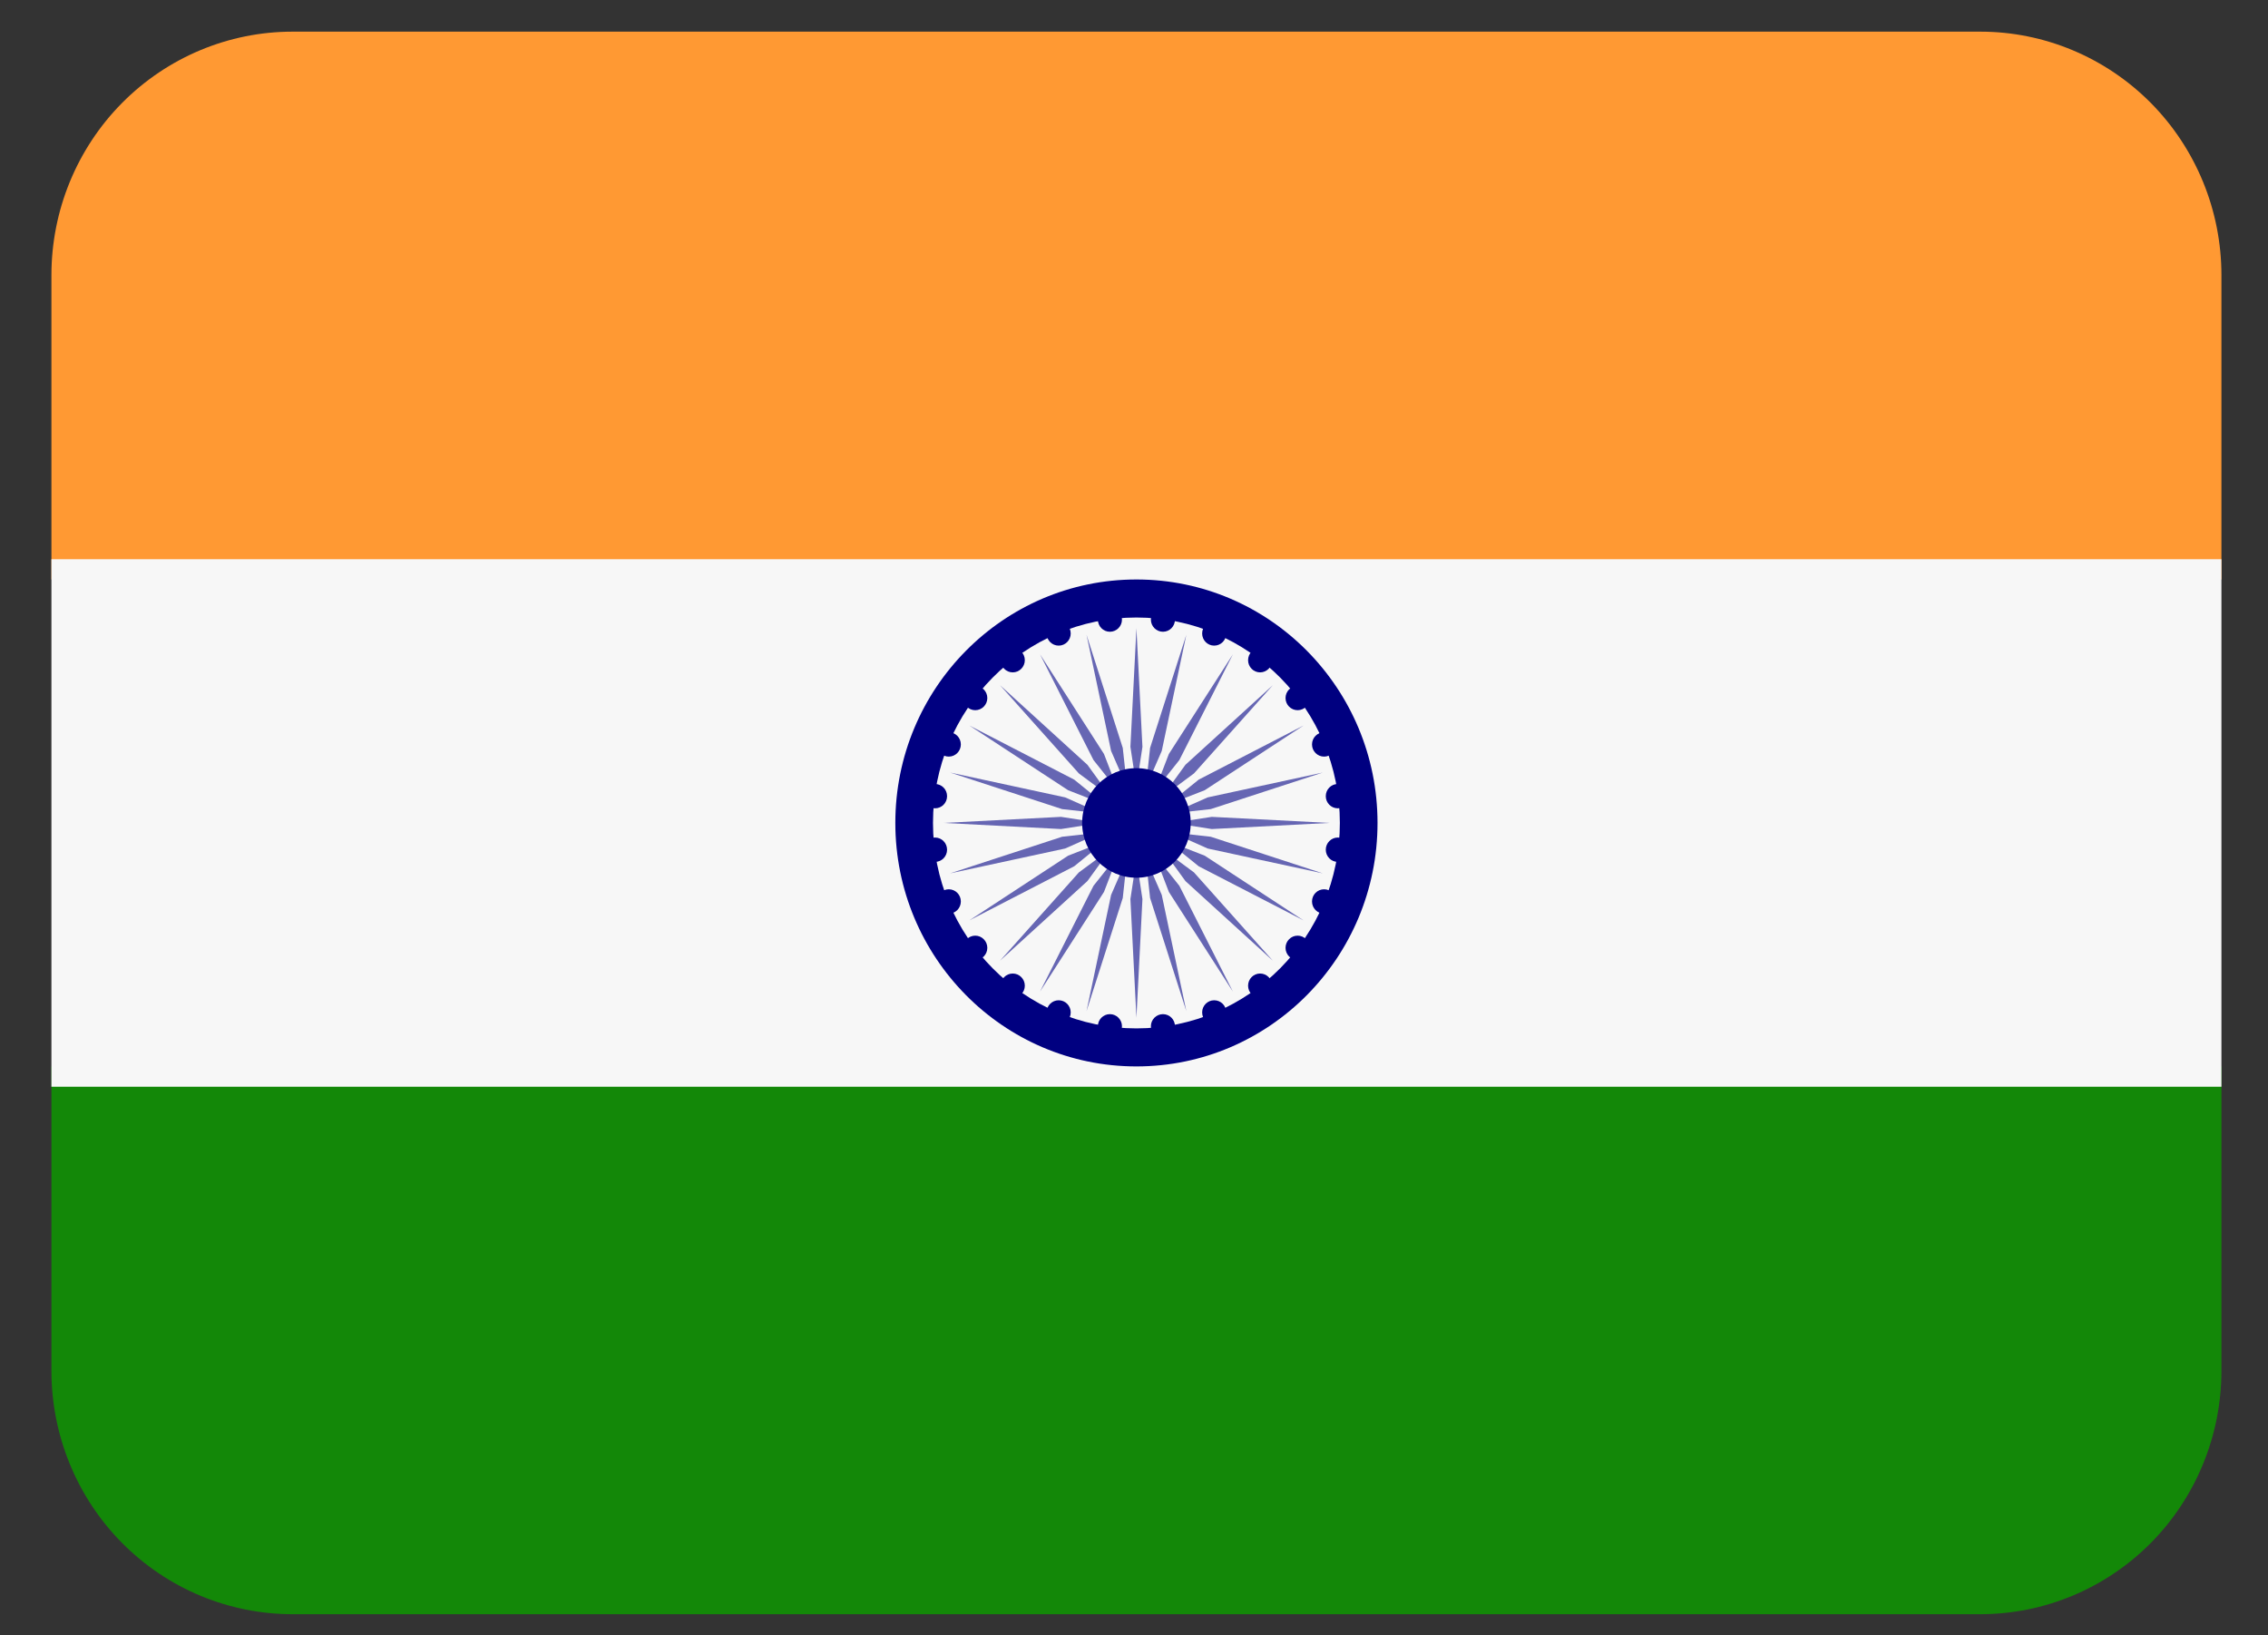 <svg width="43" height="31" viewBox="0 0 43 31" fill="none" xmlns="http://www.w3.org/2000/svg">
<rect x="0" y="0" width="43" height="31" fill="#333333" stroke="none"/>
<path d="M0.975 25.985C0.975 27.209 1.456 28.383 2.314 29.249C3.171 30.114 4.334 30.6 5.546 30.6H37.546C38.758 30.6 39.921 30.114 40.779 29.249C41.636 28.383 42.117 27.209 42.117 25.985V20.216H0.975V25.985Z" fill="#138808"/>
<path d="M42.117 10.985V5.216C42.117 3.992 41.636 2.818 40.779 1.952C39.921 1.087 38.758 0.6 37.546 0.6H5.546C4.334 0.6 3.171 1.087 2.314 1.952C1.456 2.818 0.975 3.992 0.975 5.216V10.985H42.117Z" fill="#FF9933"/>
<path d="M0.975 10.601H42.117V20.601H0.975V10.601Z" fill="#F7F7F7"/>
<path d="M21.546 20.216C24.071 20.216 26.117 18.149 26.117 15.6C26.117 13.051 24.071 10.985 21.546 10.985C19.021 10.985 16.975 13.051 16.975 15.6C16.975 18.149 19.021 20.216 21.546 20.216Z" fill="#000080"/>
<path d="M21.546 19.495C23.676 19.495 25.403 17.751 25.403 15.6C25.403 13.45 23.676 11.706 21.546 11.706C19.416 11.706 17.689 13.45 17.689 15.6C17.689 17.751 19.416 19.495 21.546 19.495Z" fill="#F7F7F7"/>
<path d="M21.66 14.158L21.546 14.908L21.432 14.158L21.546 11.908L21.66 14.158ZM20.6 12.034L21.066 14.236L21.369 14.931L21.287 14.178L20.6 12.034ZM19.718 12.403L20.732 14.408L21.203 15L20.931 14.293L19.718 12.403ZM18.96 12.989L20.455 14.662L21.061 15.111L20.617 14.498L18.96 12.989ZM18.379 13.754L20.251 14.98L20.952 15.254L20.366 14.779L18.379 13.754ZM18.014 14.645L20.137 15.338L20.883 15.421L20.195 15.116L18.014 14.645ZM17.889 15.6L20.117 15.716L20.86 15.6L20.117 15.485L17.889 15.6ZM18.014 16.556L20.195 16.085L20.883 15.779L20.137 15.862L18.014 16.556ZM18.379 17.447L20.366 16.422L20.952 15.947L20.251 16.221L18.379 17.447ZM18.96 18.212L20.617 16.702L21.061 16.09L20.455 16.538L18.96 18.212ZM19.718 18.798L20.931 16.908L21.203 16.2L20.732 16.792L19.718 18.798ZM20.6 19.167L21.287 17.023L21.369 16.27L21.066 16.964L20.6 19.167ZM21.546 19.293L21.66 17.043L21.546 16.293L21.432 17.043L21.546 19.293ZM22.492 19.167L22.026 16.964L21.723 16.27L21.805 17.023L22.492 19.167ZM23.375 18.798L22.36 16.792L21.889 16.2L22.161 16.908L23.375 18.798ZM24.132 18.212L22.637 16.538L22.031 16.09L22.475 16.702L24.132 18.212ZM24.713 17.447L22.841 16.221L22.14 15.947L22.727 16.422L24.713 17.447ZM25.079 16.556L22.955 15.862L22.209 15.779L22.897 16.085L25.079 16.556ZM25.203 15.6L22.975 15.485L22.232 15.6L22.975 15.716L25.203 15.6ZM25.079 14.645L22.897 15.116L22.209 15.421L22.955 15.338L25.079 14.645ZM24.713 13.754L22.727 14.779L22.14 15.254L22.841 14.98L24.713 13.754ZM24.132 12.989L22.475 14.498L22.031 15.111L22.637 14.662L24.132 12.989ZM23.375 12.403L22.161 14.293L21.889 15L22.36 14.408L23.375 12.403ZM22.492 12.034L21.805 14.178L21.723 14.931L22.026 14.236L22.492 12.034Z" fill="#6666B3"/>
<path d="M21.043 11.976C21.169 11.976 21.272 11.873 21.272 11.745C21.272 11.618 21.169 11.515 21.043 11.515C20.917 11.515 20.815 11.618 20.815 11.745C20.815 11.873 20.917 11.976 21.043 11.976Z" fill="#000080"/>
<path d="M20.072 12.239C20.198 12.239 20.3 12.136 20.3 12.008C20.3 11.881 20.198 11.778 20.072 11.778C19.945 11.778 19.843 11.881 19.843 12.008C19.843 12.136 19.945 12.239 20.072 12.239Z" fill="#000080"/>
<path d="M19.201 12.746C19.327 12.746 19.43 12.642 19.43 12.515C19.43 12.387 19.327 12.284 19.201 12.284C19.075 12.284 18.972 12.387 18.972 12.515C18.972 12.642 19.075 12.746 19.201 12.746Z" fill="#000080"/>
<path d="M18.49 13.463C18.616 13.463 18.719 13.36 18.719 13.233C18.719 13.105 18.616 13.002 18.49 13.002C18.364 13.002 18.262 13.105 18.262 13.233C18.262 13.36 18.364 13.463 18.49 13.463Z" fill="#000080"/>
<path d="M17.988 14.343C18.115 14.343 18.217 14.239 18.217 14.112C18.217 13.985 18.115 13.881 17.988 13.881C17.862 13.881 17.76 13.985 17.76 14.112C17.76 14.239 17.862 14.343 17.988 14.343Z" fill="#000080"/>
<path d="M17.728 15.323C17.854 15.323 17.956 15.22 17.956 15.093C17.956 14.965 17.854 14.862 17.728 14.862C17.602 14.862 17.499 14.965 17.499 15.093C17.499 15.22 17.602 15.323 17.728 15.323Z" fill="#000080"/>
<path d="M17.728 16.339C17.854 16.339 17.956 16.235 17.956 16.108C17.956 15.981 17.854 15.877 17.728 15.877C17.602 15.877 17.499 15.981 17.499 16.108C17.499 16.235 17.602 16.339 17.728 16.339Z" fill="#000080"/>
<path d="M17.988 17.32C18.115 17.32 18.217 17.216 18.217 17.089C18.217 16.961 18.115 16.858 17.988 16.858C17.862 16.858 17.76 16.961 17.76 17.089C17.76 17.216 17.862 17.32 17.988 17.32Z" fill="#000080"/>
<path d="M18.49 18.199C18.616 18.199 18.719 18.096 18.719 17.968C18.719 17.841 18.616 17.737 18.49 17.737C18.364 17.737 18.262 17.841 18.262 17.968C18.262 18.096 18.364 18.199 18.49 18.199Z" fill="#000080"/>
<path d="M19.201 18.916C19.327 18.916 19.43 18.813 19.43 18.686C19.43 18.558 19.327 18.455 19.201 18.455C19.075 18.455 18.972 18.558 18.972 18.686C18.972 18.813 19.075 18.916 19.201 18.916Z" fill="#000080"/>
<path d="M20.072 19.423C20.198 19.423 20.3 19.32 20.3 19.192C20.3 19.065 20.198 18.962 20.072 18.962C19.945 18.962 19.843 19.065 19.843 19.192C19.843 19.32 19.945 19.423 20.072 19.423Z" fill="#000080"/>
<path d="M21.043 19.686C21.169 19.686 21.272 19.583 21.272 19.455C21.272 19.328 21.169 19.225 21.043 19.225C20.917 19.225 20.815 19.328 20.815 19.455C20.815 19.583 20.917 19.686 21.043 19.686Z" fill="#000080"/>
<path d="M22.049 19.686C22.175 19.686 22.277 19.583 22.277 19.455C22.277 19.328 22.175 19.225 22.049 19.225C21.923 19.225 21.82 19.328 21.82 19.455C21.82 19.583 21.923 19.686 22.049 19.686Z" fill="#000080"/>
<path d="M23.02 19.423C23.147 19.423 23.249 19.32 23.249 19.192C23.249 19.065 23.147 18.962 23.02 18.962C22.894 18.962 22.792 19.065 22.792 19.192C22.792 19.32 22.894 19.423 23.02 19.423Z" fill="#000080"/>
<path d="M23.891 18.916C24.017 18.916 24.12 18.813 24.12 18.686C24.12 18.558 24.017 18.455 23.891 18.455C23.765 18.455 23.663 18.558 23.663 18.686C23.663 18.813 23.765 18.916 23.891 18.916Z" fill="#000080"/>
<path d="M24.602 18.199C24.728 18.199 24.831 18.096 24.831 17.968C24.831 17.841 24.728 17.737 24.602 17.737C24.476 17.737 24.373 17.841 24.373 17.968C24.373 18.096 24.476 18.199 24.602 18.199Z" fill="#000080"/>
<path d="M25.104 17.32C25.23 17.32 25.332 17.216 25.332 17.089C25.332 16.961 25.23 16.858 25.104 16.858C24.977 16.858 24.875 16.961 24.875 17.089C24.875 17.216 24.977 17.32 25.104 17.32Z" fill="#000080"/>
<path d="M25.364 16.339C25.491 16.339 25.593 16.235 25.593 16.108C25.593 15.981 25.491 15.877 25.364 15.877C25.238 15.877 25.136 15.981 25.136 16.108C25.136 16.235 25.238 16.339 25.364 16.339Z" fill="#000080"/>
<path d="M25.364 15.323C25.491 15.323 25.593 15.22 25.593 15.093C25.593 14.965 25.491 14.862 25.364 14.862C25.238 14.862 25.136 14.965 25.136 15.093C25.136 15.22 25.238 15.323 25.364 15.323Z" fill="#000080"/>
<path d="M25.104 14.343C25.23 14.343 25.332 14.239 25.332 14.112C25.332 13.985 25.23 13.881 25.104 13.881C24.977 13.881 24.875 13.985 24.875 14.112C24.875 14.239 24.977 14.343 25.104 14.343Z" fill="#000080"/>
<path d="M24.602 13.463C24.728 13.463 24.831 13.36 24.831 13.233C24.831 13.105 24.728 13.002 24.602 13.002C24.476 13.002 24.373 13.105 24.373 13.233C24.373 13.36 24.476 13.463 24.602 13.463Z" fill="#000080"/>
<path d="M23.891 12.746C24.017 12.746 24.12 12.642 24.12 12.515C24.12 12.387 24.017 12.284 23.891 12.284C23.765 12.284 23.663 12.387 23.663 12.515C23.663 12.642 23.765 12.746 23.891 12.746Z" fill="#000080"/>
<path d="M23.02 12.239C23.147 12.239 23.249 12.136 23.249 12.008C23.249 11.881 23.147 11.778 23.02 11.778C22.894 11.778 22.792 11.881 22.792 12.008C22.792 12.136 22.894 12.239 23.02 12.239Z" fill="#000080"/>
<path d="M22.049 11.976C22.175 11.976 22.277 11.873 22.277 11.745C22.277 11.618 22.175 11.515 22.049 11.515C21.923 11.515 21.82 11.618 21.82 11.745C21.82 11.873 21.923 11.976 22.049 11.976Z" fill="#000080"/>
<path d="M21.546 16.639C22.114 16.639 22.575 16.174 22.575 15.6C22.575 15.027 22.114 14.562 21.546 14.562C20.978 14.562 20.517 15.027 20.517 15.6C20.517 16.174 20.978 16.639 21.546 16.639Z" fill="#000080"/>
</svg>
